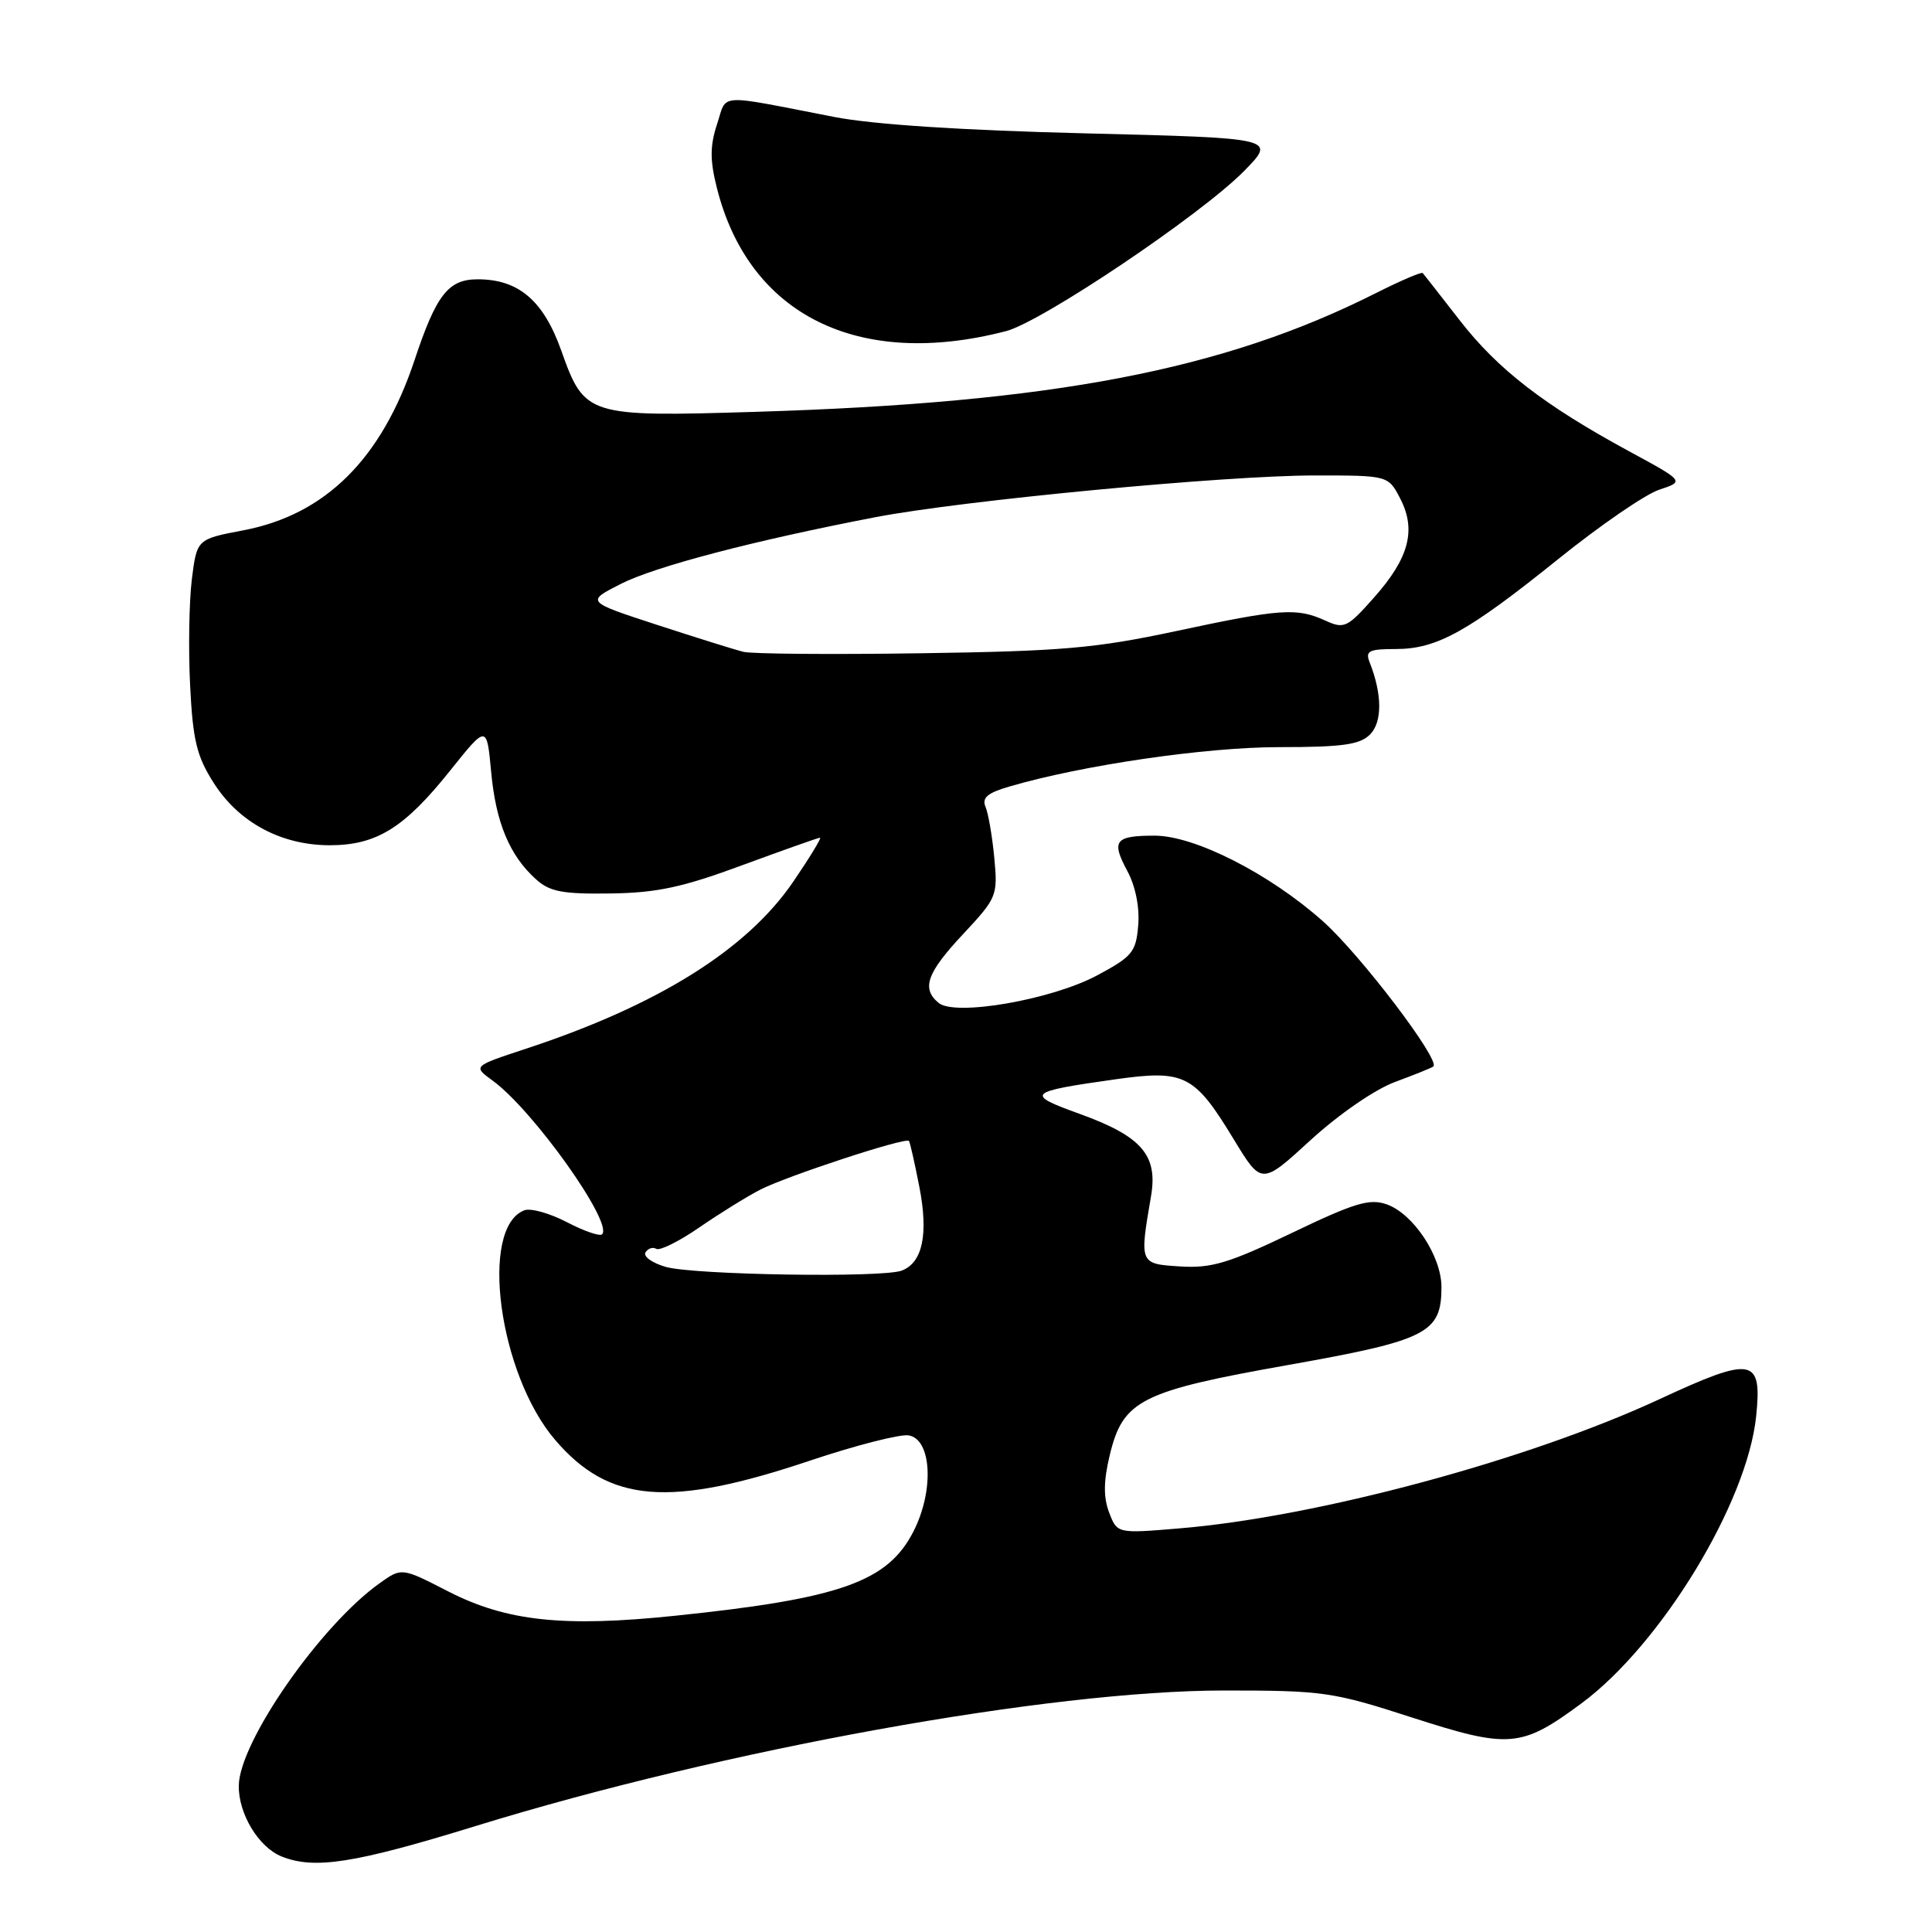 <?xml version="1.0" encoding="UTF-8" standalone="no"?>
<!DOCTYPE svg PUBLIC "-//W3C//DTD SVG 1.1//EN" "http://www.w3.org/Graphics/SVG/1.1/DTD/svg11.dtd" >
<svg xmlns="http://www.w3.org/2000/svg" xmlns:xlink="http://www.w3.org/1999/xlink" version="1.1" viewBox="0 0 256 256">
 <g >
 <path fill="currentColor"
d=" M 63.02 241.96 C 95.91 231.82 139.09 224.00 162.23 224.00 C 175.33 224.00 176.60 224.18 187.07 227.57 C 199.99 231.74 201.57 231.61 209.57 225.69 C 220.13 217.86 231.51 199.15 232.70 187.66 C 233.50 179.88 232.26 179.66 219.93 185.38 C 202.52 193.47 174.49 201.01 156.26 202.52 C 148.03 203.21 148.03 203.21 146.96 200.40 C 146.20 198.39 146.22 196.25 147.05 192.80 C 148.80 185.52 151.16 184.33 170.79 180.85 C 189.13 177.59 191.00 176.64 191.00 170.54 C 191.00 166.45 187.27 160.82 183.74 159.58 C 181.48 158.78 179.47 159.39 171.16 163.38 C 162.80 167.39 160.51 168.07 156.38 167.81 C 150.97 167.47 150.98 167.48 152.52 158.48 C 153.44 153.06 151.27 150.56 143.05 147.59 C 135.76 144.96 136.07 144.67 147.90 143.00 C 156.97 141.73 158.28 142.40 163.48 150.97 C 167.16 157.03 167.16 157.03 173.67 151.06 C 177.41 147.64 182.17 144.36 184.84 143.37 C 187.40 142.42 189.69 141.50 189.92 141.32 C 190.93 140.53 180.26 126.50 175.29 122.07 C 168.22 115.77 158.31 110.73 153.00 110.73 C 147.74 110.73 147.22 111.39 149.36 115.38 C 150.45 117.39 151.02 120.20 150.82 122.59 C 150.53 126.15 150.05 126.74 145.40 129.23 C 139.37 132.47 126.55 134.70 124.37 132.89 C 122.07 130.98 122.80 128.92 127.62 123.77 C 132.10 118.97 132.22 118.69 131.75 113.67 C 131.48 110.83 130.96 107.79 130.59 106.92 C 130.08 105.72 130.83 105.07 133.71 104.23 C 143.39 101.39 159.76 99.00 169.48 99.00 C 177.85 99.00 180.18 98.68 181.53 97.33 C 183.18 95.68 183.16 91.99 181.48 87.75 C 180.89 86.25 181.39 86.00 184.93 86.00 C 190.39 86.00 194.47 83.74 206.50 74.06 C 212.00 69.63 218.01 65.50 219.85 64.89 C 223.21 63.78 223.21 63.78 215.85 59.79 C 204.59 53.68 198.45 48.93 193.41 42.43 C 190.88 39.17 188.68 36.36 188.51 36.18 C 188.34 36.01 185.57 37.20 182.35 38.82 C 162.08 49.05 139.49 53.37 100.13 54.57 C 77.82 55.25 77.46 55.13 74.38 46.48 C 72.02 39.83 68.72 37.01 63.31 37.01 C 59.41 37.00 57.81 39.04 54.93 47.72 C 50.57 60.80 43.13 68.20 32.24 70.27 C 26.09 71.44 26.09 71.44 25.42 76.76 C 25.06 79.69 24.95 86.00 25.19 90.79 C 25.55 98.09 26.06 100.19 28.31 103.73 C 31.65 108.99 37.27 112.00 43.71 112.00 C 49.90 111.99 53.58 109.71 59.67 102.08 C 64.50 96.04 64.50 96.04 65.08 102.27 C 65.70 108.99 67.51 113.34 71.01 116.50 C 72.84 118.16 74.54 118.48 80.86 118.39 C 87.01 118.31 90.43 117.58 98.37 114.64 C 103.80 112.64 108.43 111.00 108.66 111.00 C 108.89 111.00 107.31 113.60 105.15 116.77 C 99.00 125.83 87.17 133.22 69.58 139.00 C 62.66 141.28 62.66 141.28 65.28 143.19 C 70.63 147.08 81.29 162.05 79.78 163.55 C 79.48 163.85 77.38 163.13 75.11 161.94 C 72.84 160.76 70.31 160.05 69.48 160.37 C 63.48 162.67 66.08 182.06 73.56 190.80 C 80.72 199.16 88.67 199.81 107.36 193.53 C 113.33 191.53 119.18 190.03 120.36 190.19 C 123.45 190.64 123.82 197.47 121.04 202.92 C 117.63 209.60 111.36 211.82 89.50 214.09 C 74.65 215.64 67.11 214.83 59.39 210.87 C 53.22 207.70 53.22 207.70 50.30 209.79 C 42.45 215.38 31.70 230.83 31.64 236.62 C 31.59 240.34 34.27 244.77 37.31 245.99 C 41.66 247.74 46.97 246.91 63.02 241.96 Z  M 133.29 43.88 C 138.05 42.65 159.17 28.44 164.86 22.65 C 169.12 18.30 169.12 18.30 143.81 17.67 C 127.48 17.27 115.66 16.50 110.50 15.49 C 94.73 12.43 96.38 12.32 95.01 16.46 C 94.08 19.30 94.06 21.21 94.97 24.82 C 99.18 41.73 113.71 48.96 133.29 43.88 Z  M 88.21 167.87 C 86.41 167.35 85.20 166.48 85.53 165.95 C 85.87 165.41 86.51 165.20 86.96 165.48 C 87.42 165.76 89.98 164.49 92.65 162.65 C 95.32 160.81 98.95 158.56 100.71 157.65 C 104.19 155.85 120.03 150.65 120.44 151.18 C 120.58 151.35 121.20 154.09 121.82 157.27 C 123.04 163.54 122.25 167.31 119.49 168.36 C 116.96 169.34 91.93 168.94 88.21 167.87 Z  M 98.50 86.37 C 97.40 86.10 92.26 84.49 87.07 82.80 C 77.64 79.72 77.64 79.72 82.24 77.38 C 86.83 75.05 99.85 71.64 116.00 68.53 C 127.61 66.30 162.34 63.00 174.22 63.00 C 183.95 63.00 183.95 63.00 185.54 66.07 C 187.69 70.23 186.71 73.95 182.07 79.17 C 178.51 83.19 178.11 83.37 175.59 82.22 C 171.82 80.51 169.72 80.65 155.80 83.63 C 145.12 85.91 140.66 86.29 122.00 86.56 C 110.17 86.74 99.60 86.65 98.50 86.37 Z "/>
</g>
</svg>